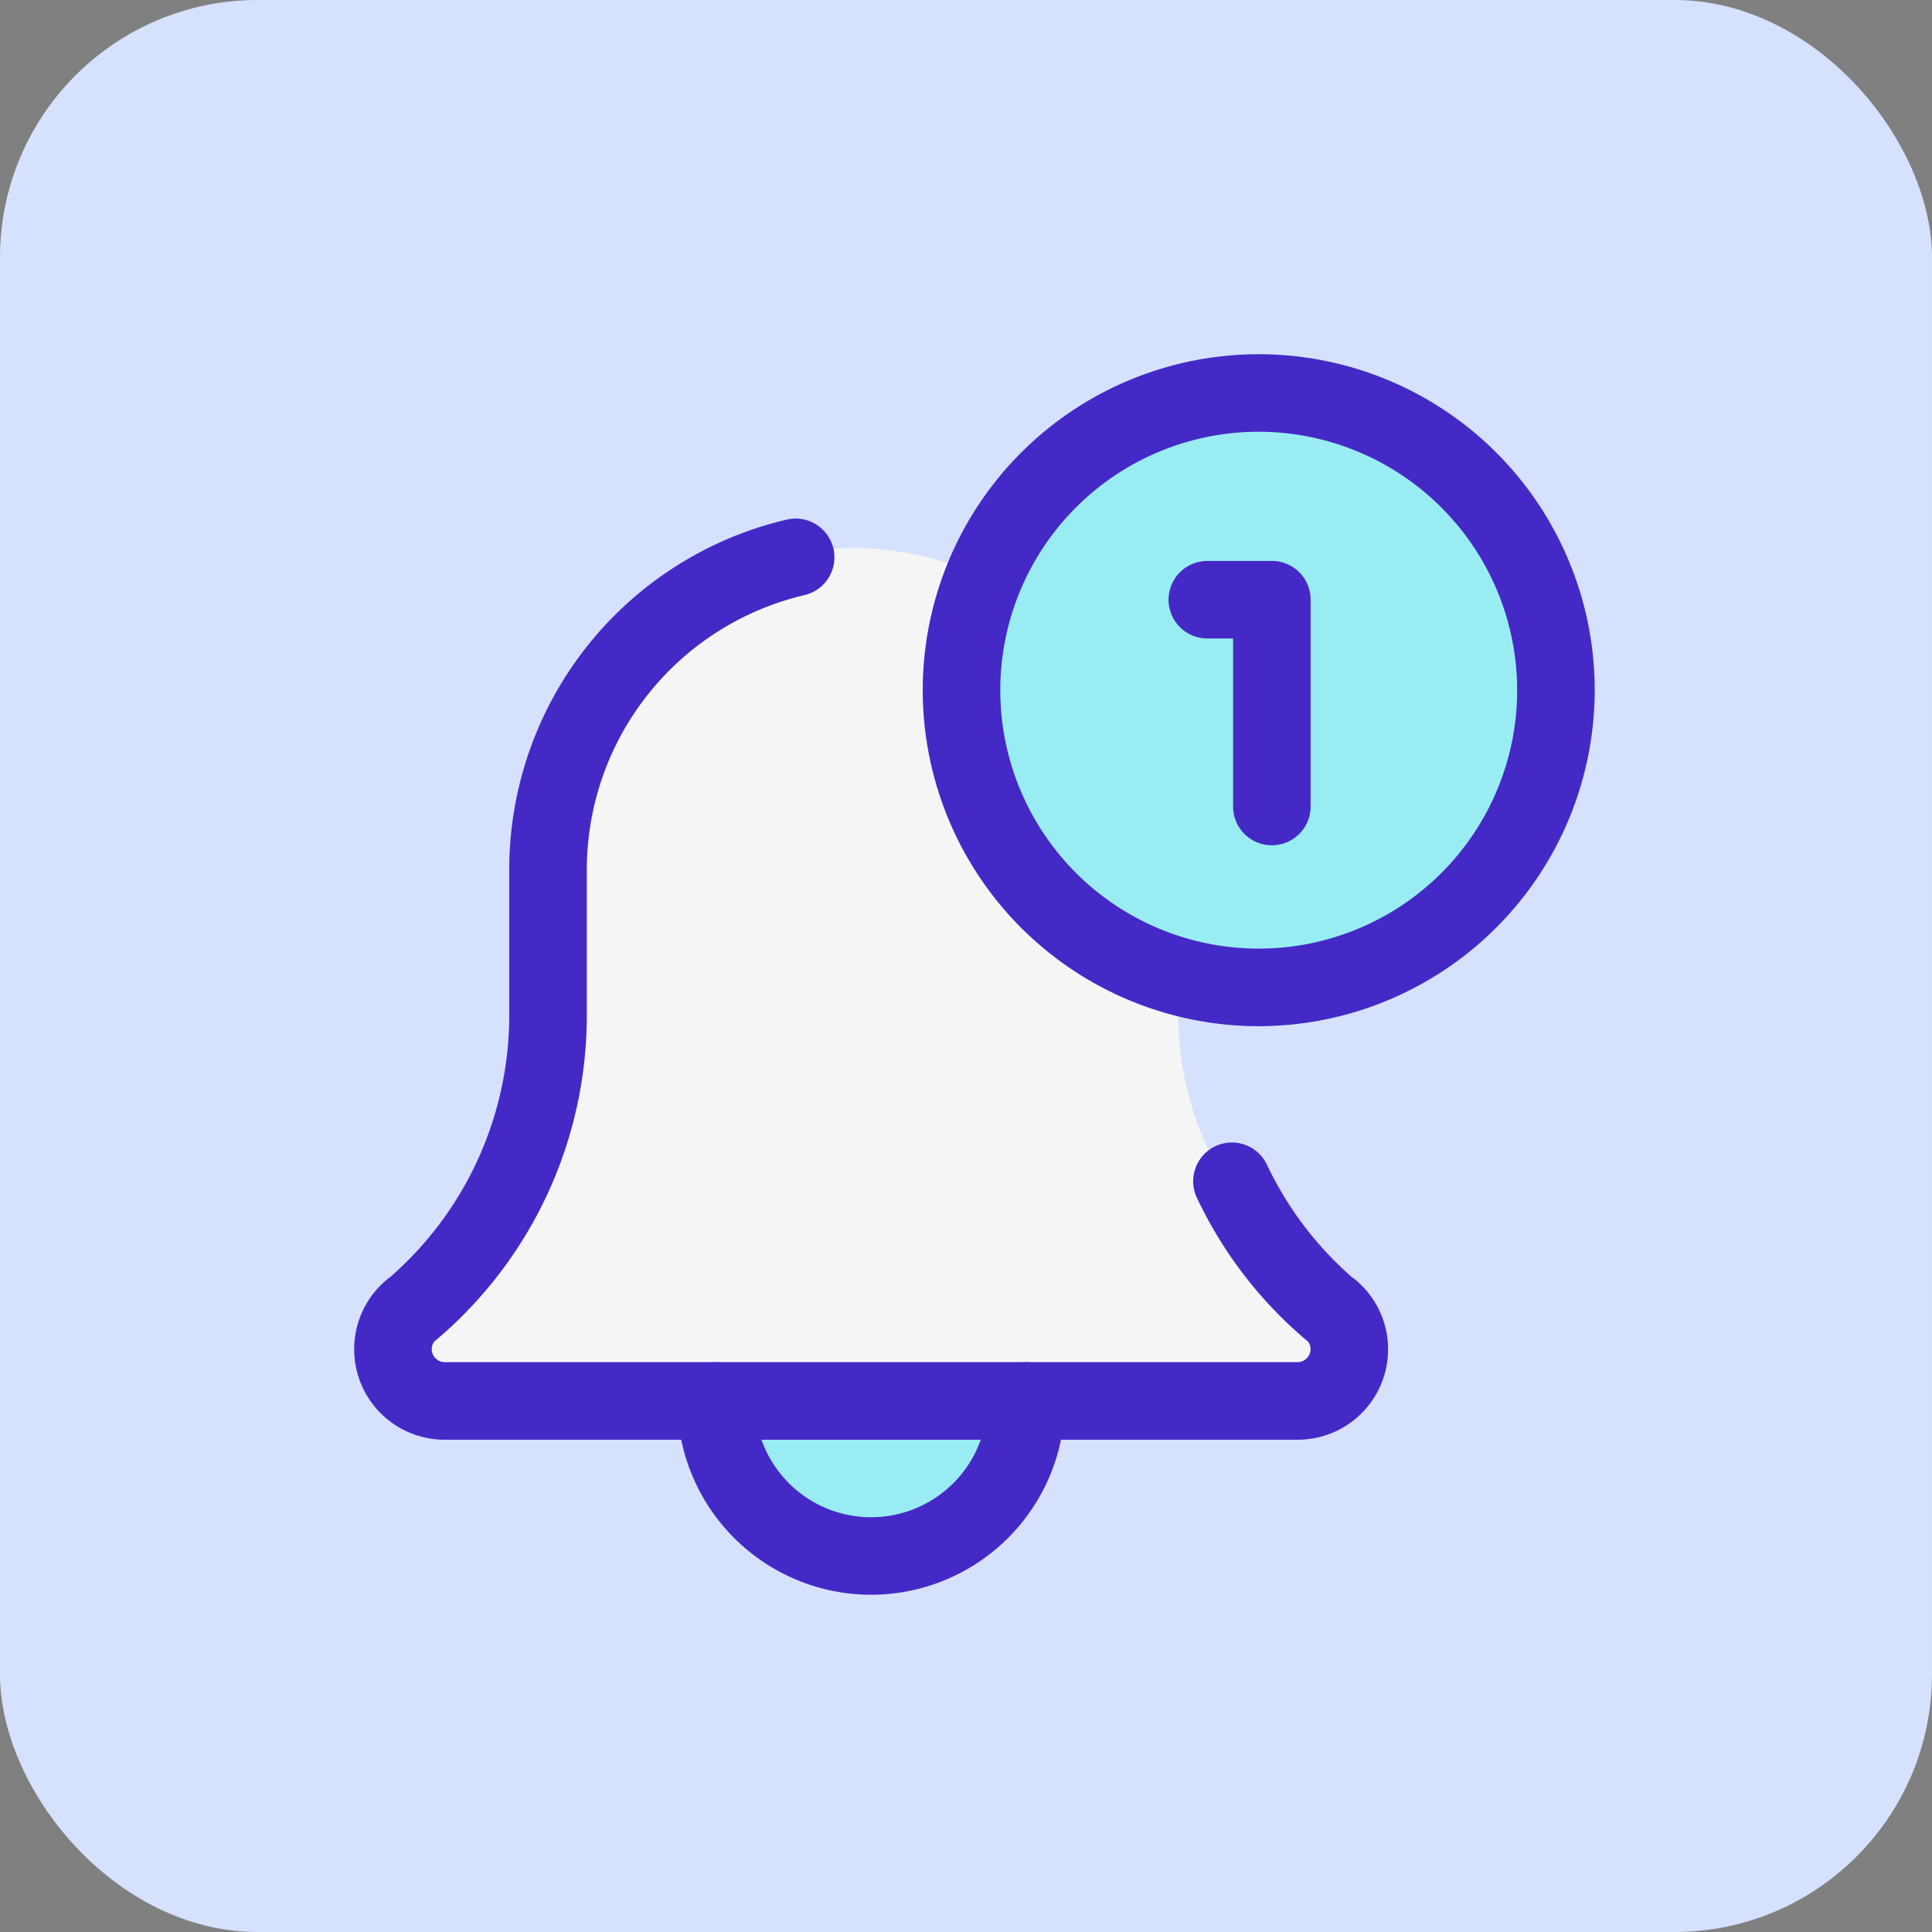 <svg xmlns="http://www.w3.org/2000/svg" width="60" height="60" viewBox="0 0 60 60">
  <rect x="0" y="0" width="60" height="60" fill="#808080" stroke="none"/>
  <g id="Grupo_1100586" data-name="Grupo 1100586" transform="translate(-401 -723)">
    <rect id="Rectángulo_401224" data-name="Rectángulo 401224" width="60" height="60" rx="8" transform="translate(401 723)" fill="#d6e1fd"/>
    <g id="activo" transform="translate(412 734)">
      <path id="Trazado_876736" data-name="Trazado 876736" d="M146.922,361.643a5.291,5.291,0,1,1-5.291-5.291A5.291,5.291,0,0,1,146.922,361.643Zm0,0" transform="translate(-126.08 -329.537)" fill="#99edf2"/>
      <path id="Trazado_876737" data-name="Trazado 876737" d="M43.8,101.983a10,10,0,0,1-3.413-7.561V90.309A10.2,10.2,0,0,0,30.347,79.98,10.2,10.2,0,0,0,20.3,90.309v4.113a10.006,10.006,0,0,1-3.426,7.572A2.61,2.61,0,0,0,16,103.956a2.55,2.55,0,0,0,2.511,2.581H42.184a2.551,2.551,0,0,0,2.511-2.581A2.624,2.624,0,0,0,43.8,101.983Zm0,0" transform="translate(-14.796 -73.962)" fill="#f5f5f5"/>
      <path id="Trazado_876738" data-name="Trazado 876738" d="M255.537,10.435A10.434,10.434,0,1,1,245.1,0,10.434,10.434,0,0,1,255.537,10.435Zm0,0" transform="translate(-217.01)" fill="#99edf2"/>
      <path id="Trazado_876739" data-name="Trazado 876739" d="M139.352,423.224a6.027,6.027,0,0,1-6.02-6.02,1.2,1.2,0,0,1,2.408,0,3.612,3.612,0,0,0,7.224,0,1.2,1.2,0,0,1,2.408,0A6.027,6.027,0,0,1,139.352,423.224Zm0,0" transform="translate(-123.299 -384.697)" fill="#4529c7"/>
      <path id="Trazado_876740" data-name="Trazado 876740" d="M29.3,96.436H2.809A2.81,2.81,0,0,1,.982,91.491a1.11,1.11,0,0,1,.128-.1,10.789,10.789,0,0,0,3.705-8.139V78.777a11.166,11.166,0,0,1,8.616-10.916,1.2,1.2,0,0,1,.556,2.344,8.765,8.765,0,0,0-6.763,8.572v4.479a13.2,13.2,0,0,1-4.66,10.067c-.024.019-.045.037-.071.055a.4.4,0,0,0-.085.249.406.406,0,0,0,.4.4H29.3a.406.406,0,0,0,.4-.4.384.384,0,0,0-.087-.249c-.024-.018-.047-.035-.069-.055a13.092,13.092,0,0,1-3.373-4.4,1.2,1.2,0,1,1,2.175-1.029A10.73,10.73,0,0,0,31,91.4a1.389,1.389,0,0,1,.122.091A2.808,2.808,0,0,1,29.3,96.436Zm0,0" transform="translate(0 -62.724)" fill="#4529c7"/>
      <path id="Trazado_876741" data-name="Trazado 876741" d="M245.1,20.869a10.434,10.434,0,1,1,10.435-10.434A10.446,10.446,0,0,1,245.1,20.869Zm0-18.461a8.026,8.026,0,1,0,8.027,8.027A8.036,8.036,0,0,0,245.1,2.408Zm0,0" transform="translate(-217.01)" fill="#4529c7"/>
      <path id="Trazado_876742" data-name="Trazado 876742" d="M339.211,94.161a1.2,1.2,0,0,1-1.2-1.2V87.74h-.8a1.2,1.2,0,0,1,0-2.408h2.007a1.2,1.2,0,0,1,1.2,1.2v6.421A1.2,1.2,0,0,1,339.211,94.161Zm0,0" transform="translate(-310.716 -78.911)" fill="#4529c7"/>
    </g>
  </g>
</svg>
